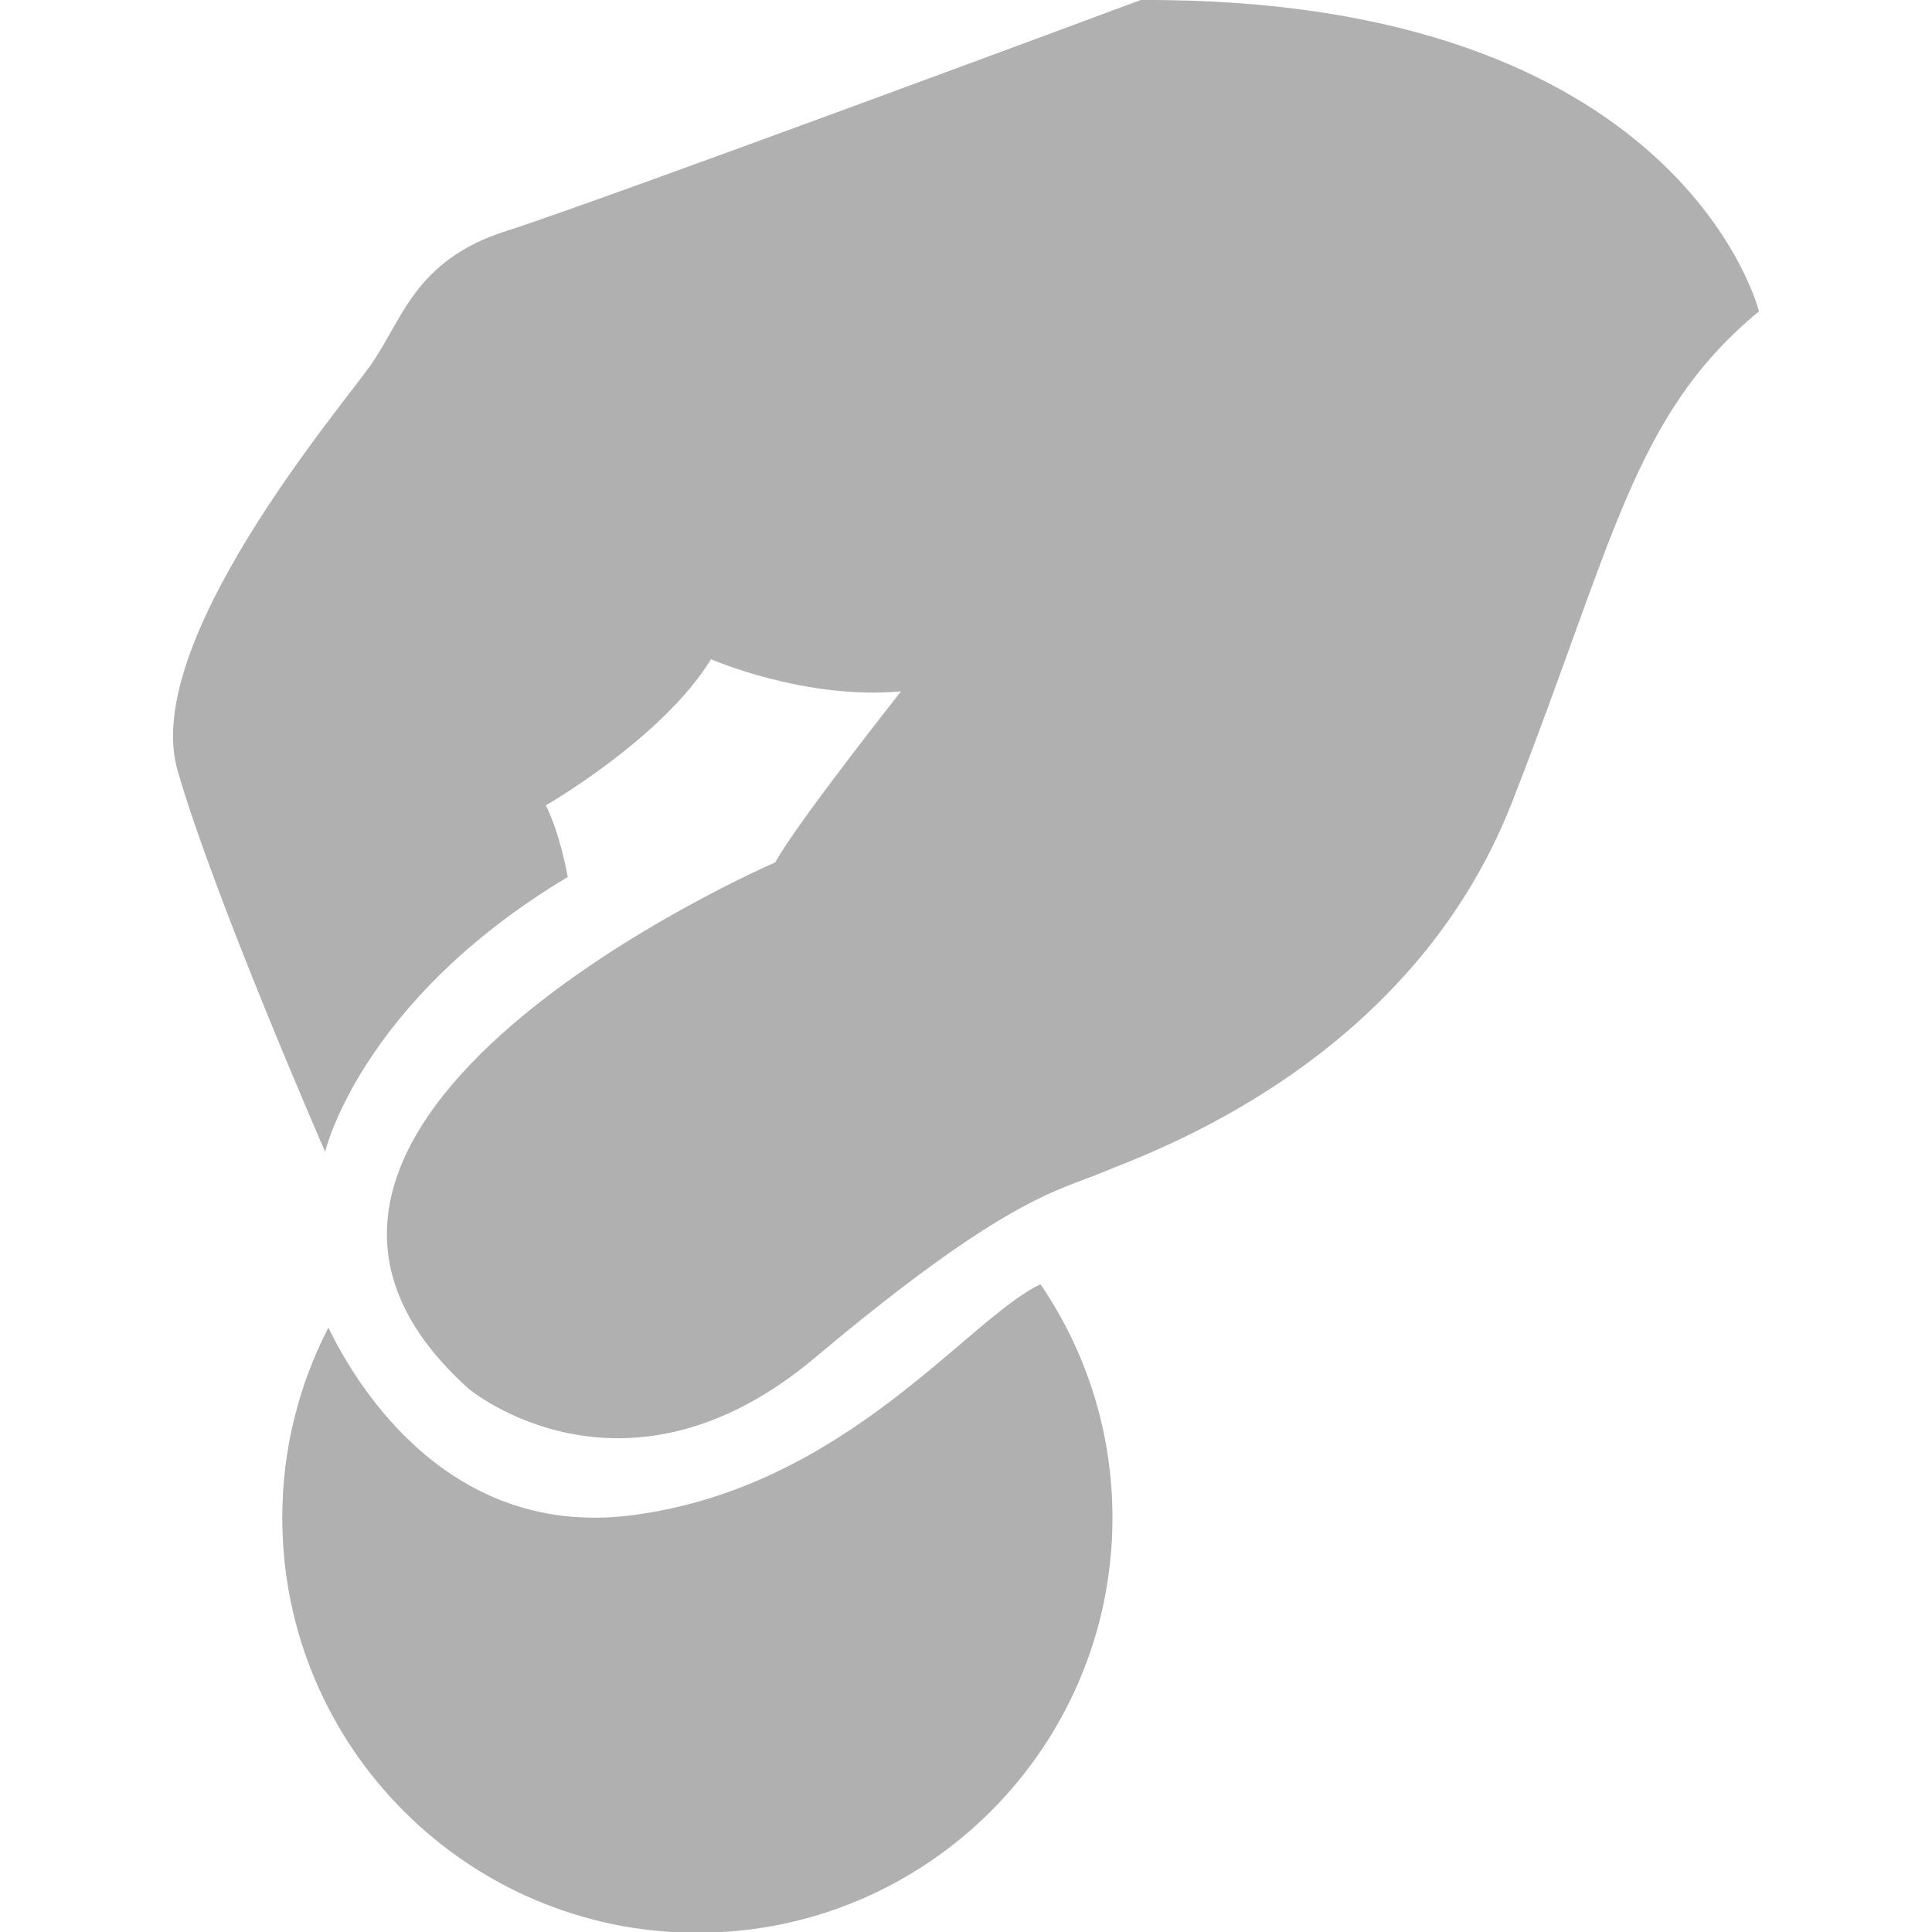 <?xml version="1.0" encoding="utf-8"?>
<!-- Generator: Adobe Illustrator 17.0.1, SVG Export Plug-In . SVG Version: 6.00 Build 0)  -->
<!DOCTYPE svg PUBLIC "-//W3C//DTD SVG 1.1//EN" "http://www.w3.org/Graphics/SVG/1.1/DTD/svg11.dtd">
<svg version="1.1" id="Livello_1" xmlns="http://www.w3.org/2000/svg" xmlns:xlink="http://www.w3.org/1999/xlink" x="0px" y="0px"
	 width="595.28px" height="595.28px" viewBox="0 0 595.28 595.28" enable-background="new 0 0 595.28 595.28" xml:space="preserve">
<g>
	<path fill="#B0B0B0" d="M100.181,354.877c0,0,10.808-46.385,74.757-84.665c0,0-2.252-13.06-6.755-22.067
		c0,0,36.027-20.716,50.889-45.034c0,0,28.822,12.61,58.545,9.908c0,0-32.425,40.981-38.73,52.69c0,0-185.542,80.161-94.572,162.124
		c0,0,47.736,40.081,106.731-9.457s74.757-51.339,88.718-57.194c13.961-5.854,94.572-33.325,126.096-113.937
		s37.379-119.341,76.108-151.315c0,0-23.868-96.824-190.495-95.923c0,0-167.077,62.147-195.449,71.154s-31.974,27.471-41.882,41.432
		s-70.704,85.565-59.445,124.745S100.181,354.877,100.181,354.877z"/>
	<path fill="#B0B0B0" d="M320.588,395.695c-22.668,10.803-60.057,62.662-125.835,71.168c-56.304,7.281-84.74-39.57-93.576-57.8
		c-9.059,17.551-14.206,37.45-14.206,58.562c0,70.636,57.262,127.898,127.898,127.898c70.636,0,127.898-57.262,127.898-127.898
		C342.766,440.943,334.563,416.194,320.588,395.695z"/>
</g>
</svg>
